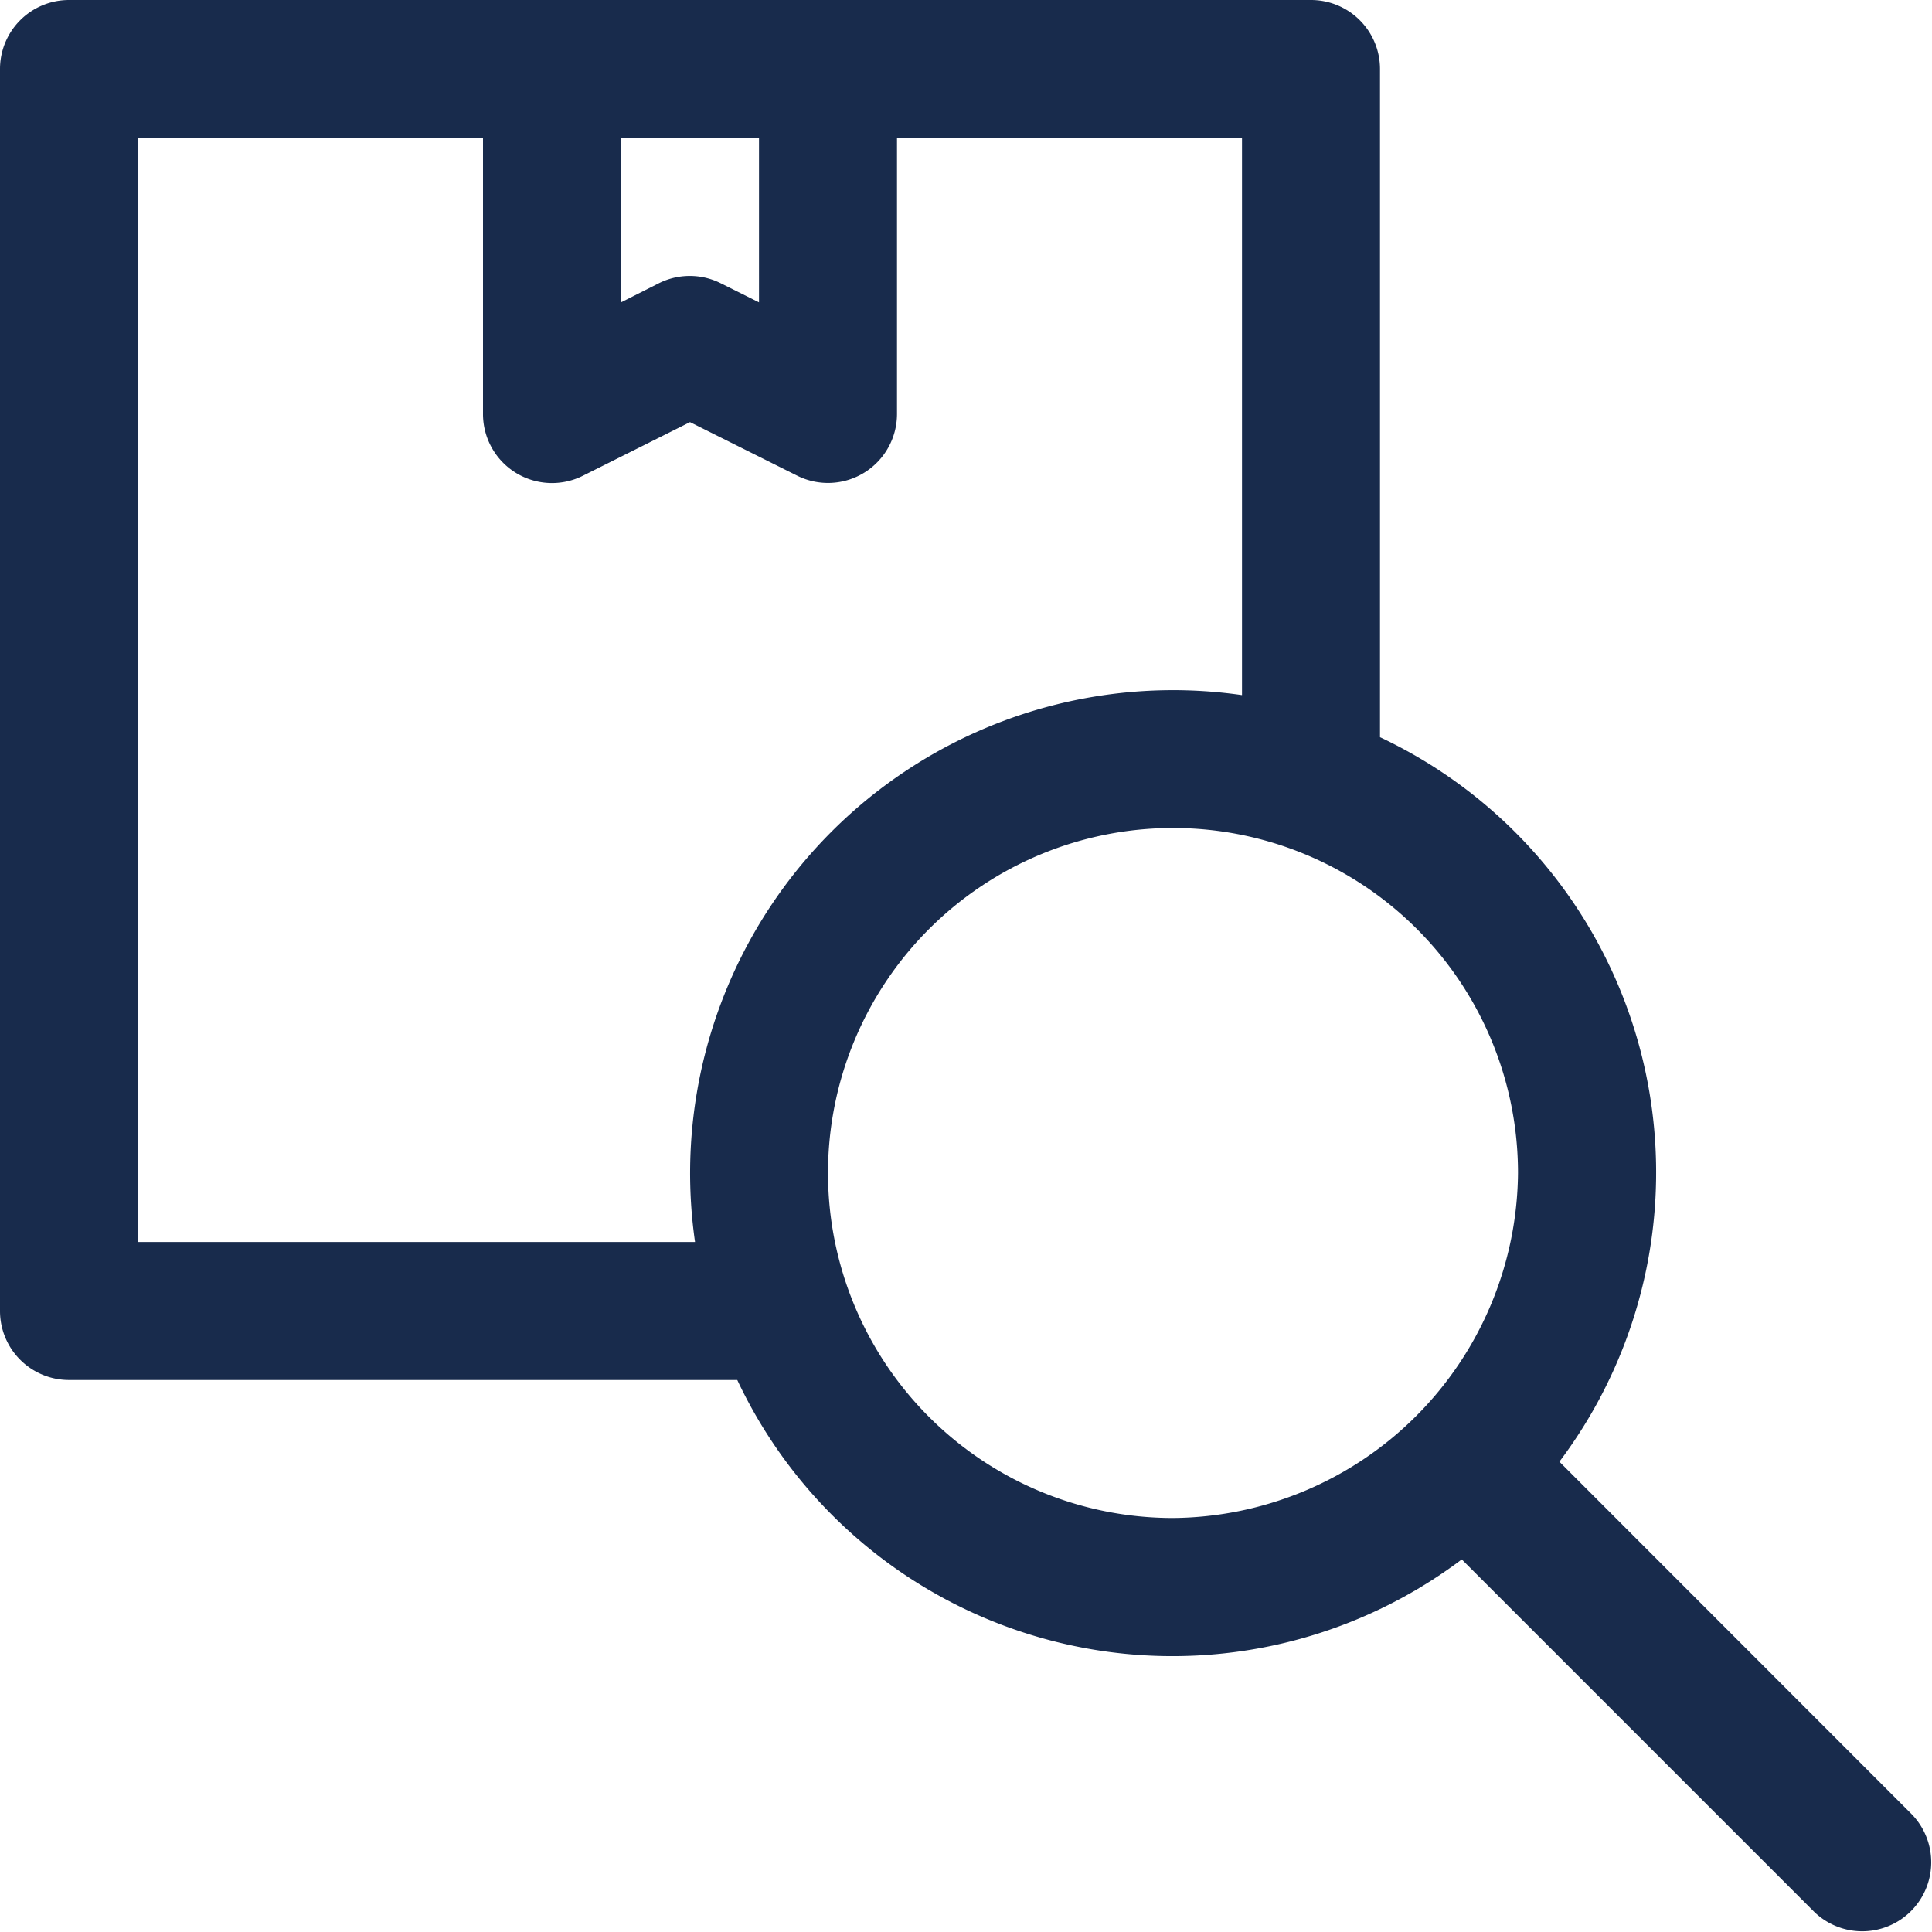 <svg xmlns="http://www.w3.org/2000/svg" width="28" height="28" viewBox="0 0 28 28">
  <path id="XMLID_248_" d="M24.6,23.184a6.971,6.971,0,0,0-2.6-10.5V3a1,1,0,0,0-1-1H3A1,1,0,0,0,2,3V21a1,1,0,0,0,1,1h9.685a6.971,6.971,0,0,0,10.5,2.6l5.109,5.109a1,1,0,0,0,1.414-1.414ZM11,4h2V6.382l-.553-.276a1,1,0,0,0-.9,0L11,6.382Zm1.073,16H4V4H9V8a1,1,0,0,0,1.448.895L12,8.118l1.553.776A1,1,0,0,0,15,8V4h5v8.074A7,7,0,0,0,12.073,20ZM19,24a5,5,0,1,1,5-5A5.043,5.043,0,0,1,19,24Z" transform="translate(-2 -2)" fill="#182b4c"/>
</svg>
